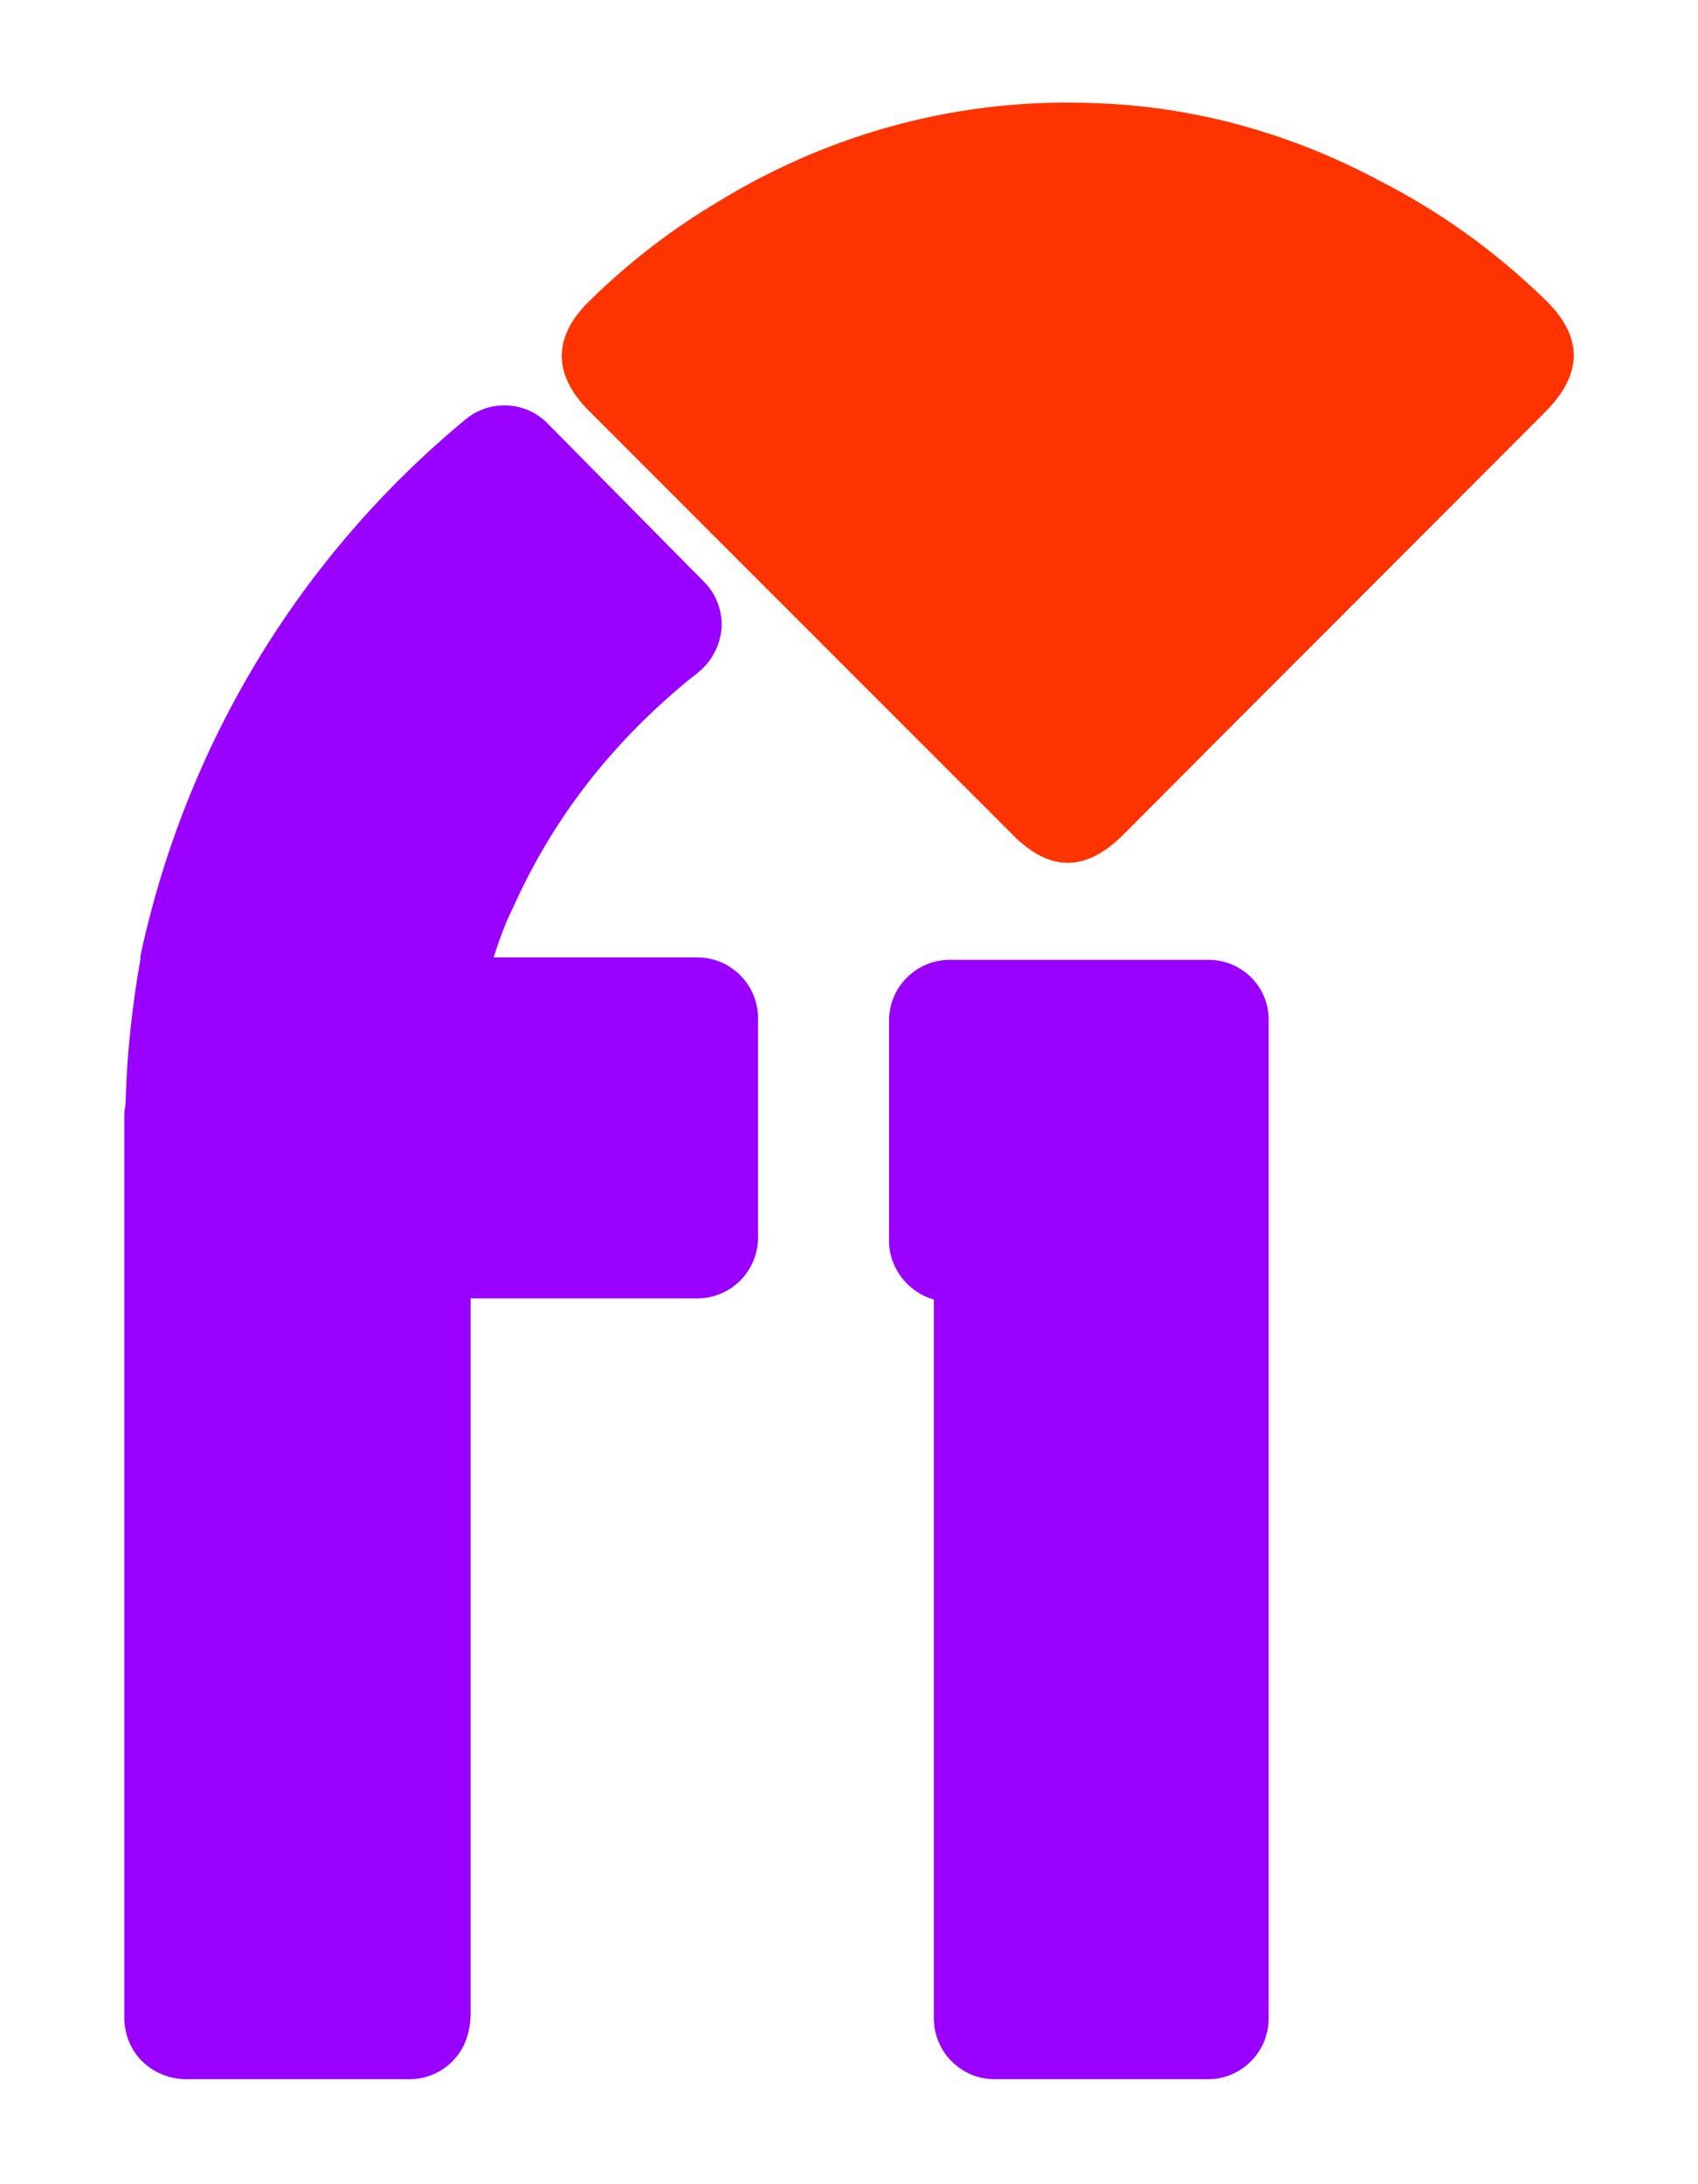 <svg xmlns="http://www.w3.org/2000/svg" viewBox="0 0 280 360" xml:space="preserve"><path d="M199.3 158.2h-42.7c-5.5 0-10 4.5-10 10v36.3c0 4.6 3.2 8.5 7.4 9.7v118.5c0 5.5 4.5 10 10 10h35.2c5.5 0 10-4.5 10-10V168.2c.1-5.5-4.4-10-9.9-10zm-84.3-.4H81.4c.9-2.8 1.9-5.6 3.2-8.2 6.6-14.7 16.1-26.9 28.8-37.4.8-.6 1.4-1.1 2-1.6 2.1-1.8 3.4-4.4 3.6-7.2.1-2.8-.9-5.5-2.9-7.5L90.3 69.8c-3.6-3.7-9.5-4-13.5-.7-27.6 22.8-46.3 54-53.7 88.7h.1c-1.4 7.9-2.3 16-2.5 24.2-.1.6-.2 1.2-.2 1.9v148.7c0 2.6 1 5.2 2.9 7.1s4.6 3 7.3 3h36.8c4.6 0 8.6-3.1 9.7-7.6.4-1.5.4-2.9.4-3.6V214H115c5.5 0 10-4.5 10-10v-36.2c0-5.5-4.5-10-10-10z" fill="#90f"/><path d="M254.6 49.2c-8.3-8-17.3-14.4-26.9-19.3C213 22 196.9 17.5 180.4 17c-21.7-.9-43.1 4.7-61.9 16.2-7.6 4.5-14.8 10-21.4 16.5-6 5.9-5.9 12.1 0 18l69.8 69.8c6.2 6.3 12.2 6.3 18.5-.1 23.2-23.3 46.4-46.4 69.5-69.6 6.2-6.3 6.2-12.4-.3-18.6z" fill="#f30"/></svg>